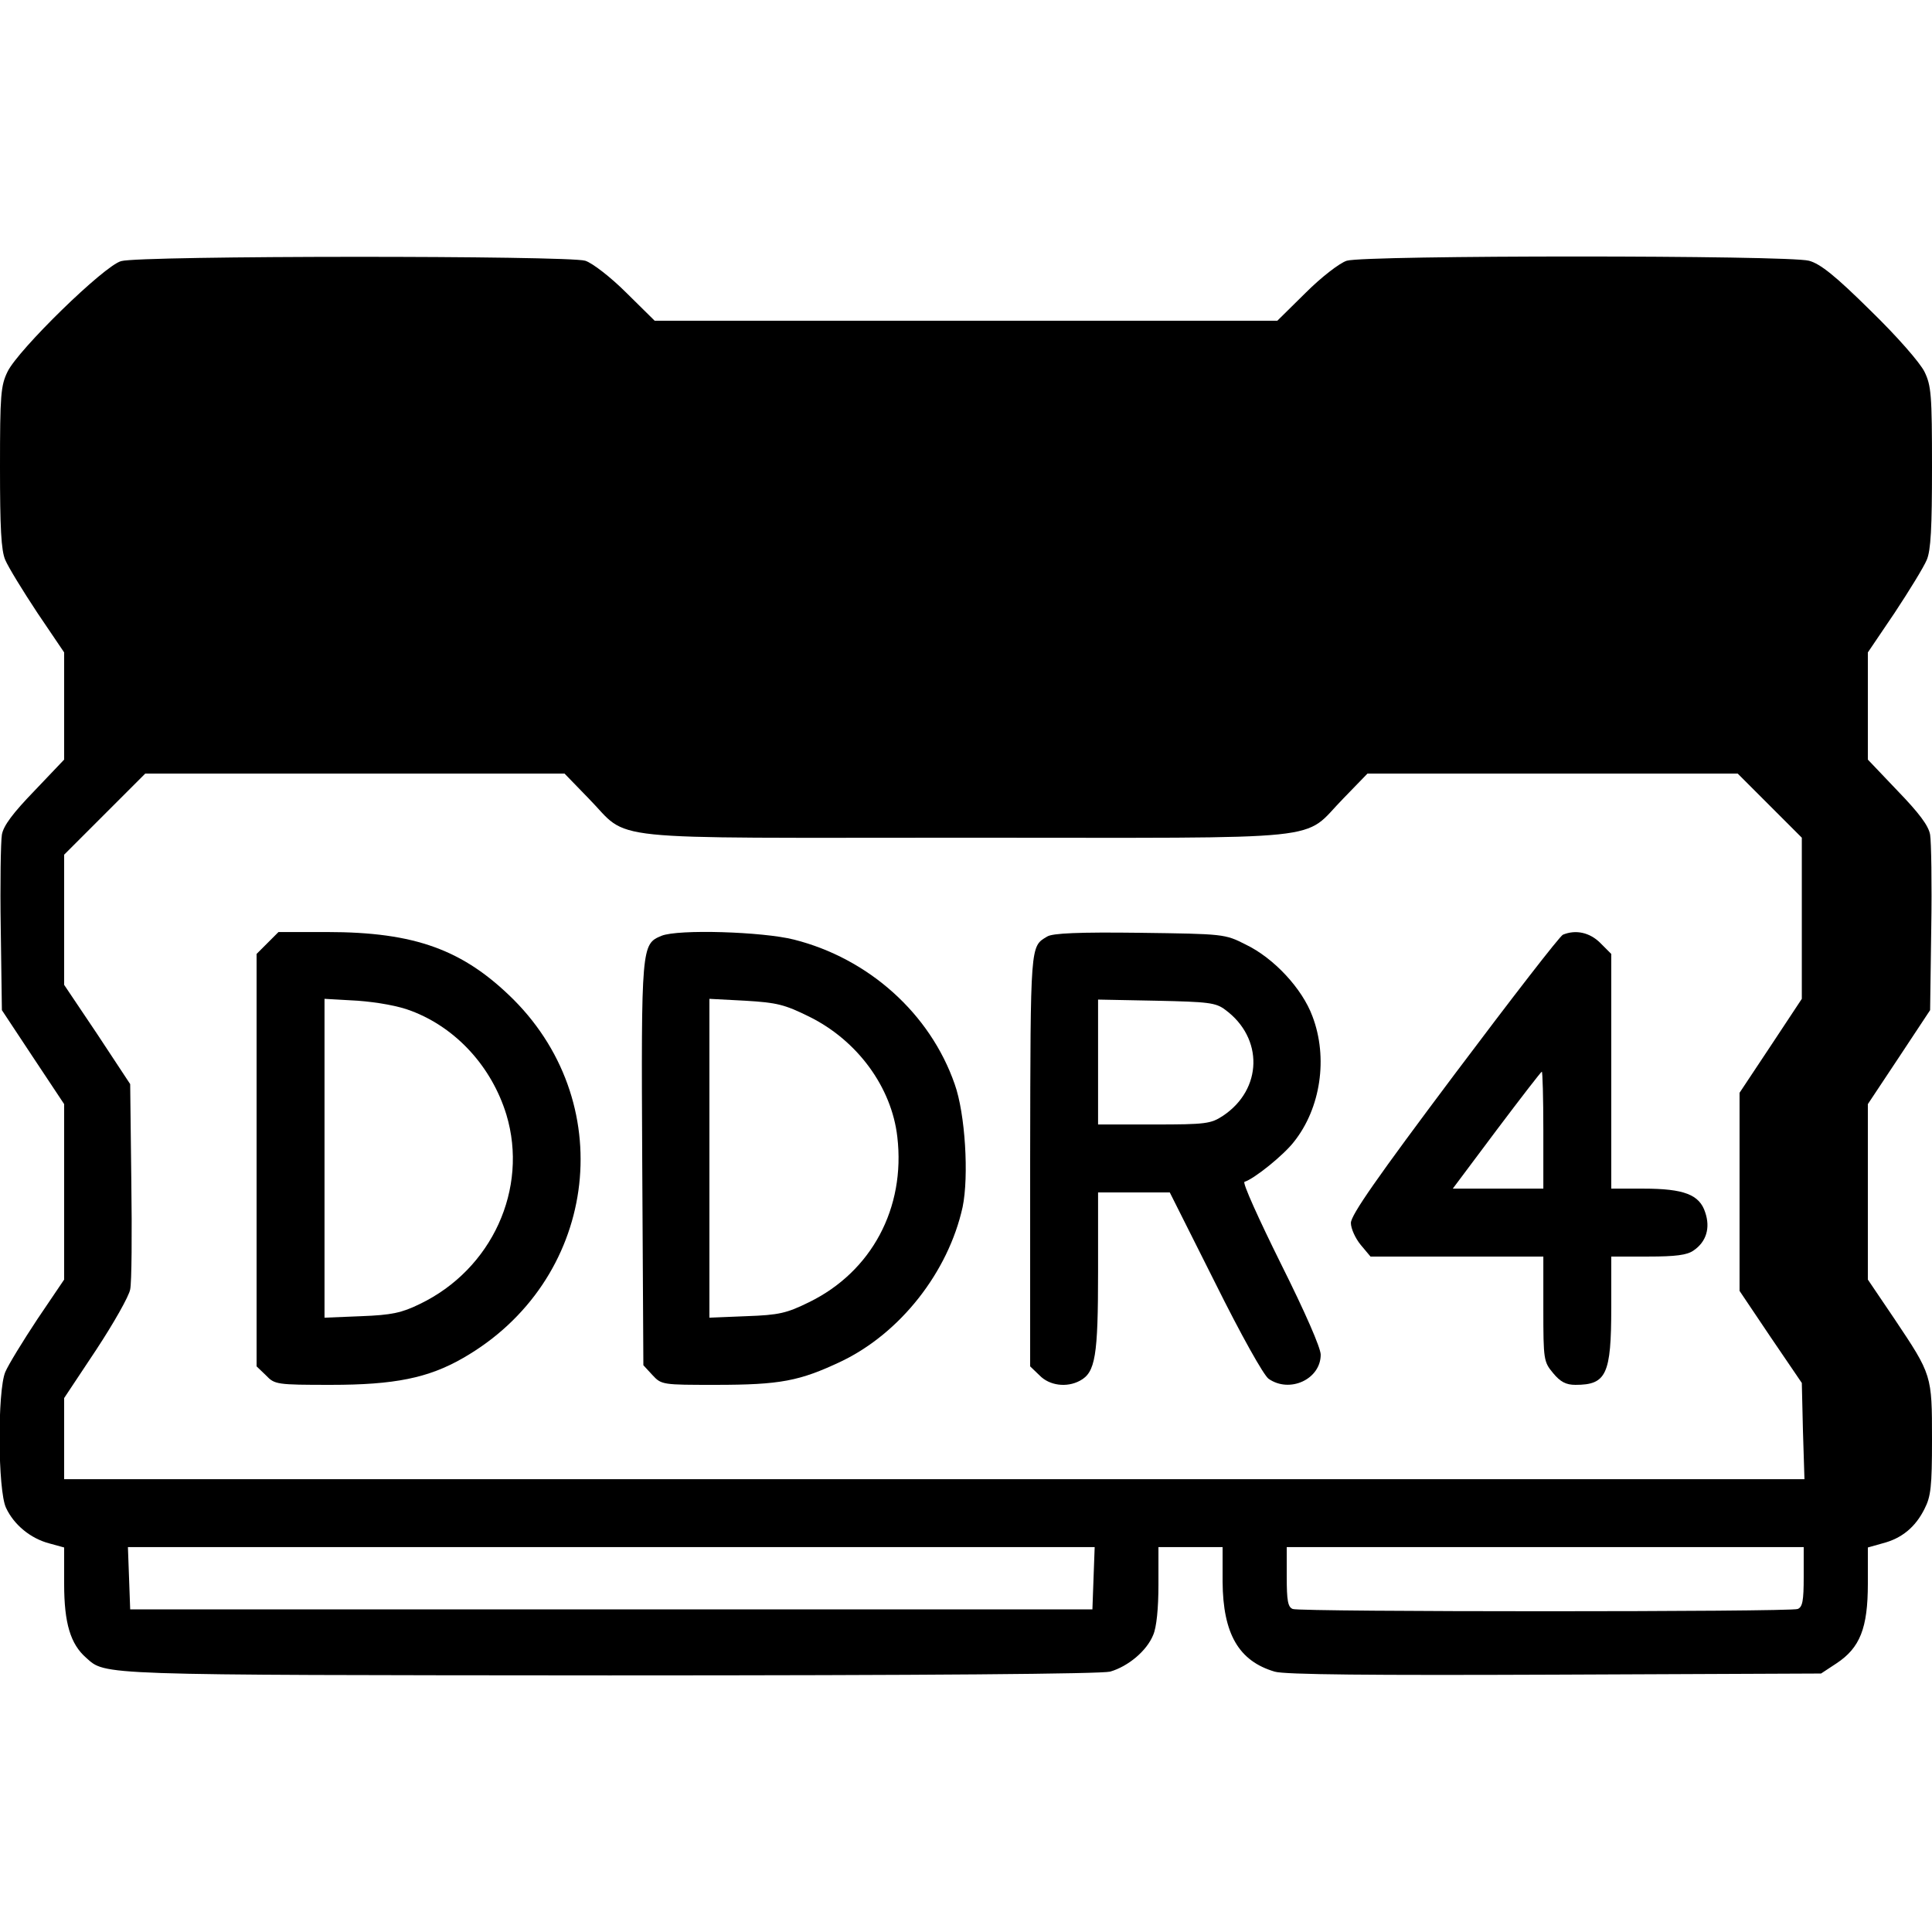 <?xml version="1.0" standalone="no"?>
<!DOCTYPE svg PUBLIC "-//W3C//DTD SVG 20010904//EN"
 "http://www.w3.org/TR/2001/REC-SVG-20010904/DTD/svg10.dtd">
<svg version="1.0" xmlns="http://www.w3.org/2000/svg"
 width="512pt" height="512pt" viewBox="0 0 512 512"
 preserveAspectRatio="xMidYMid meet">

<g transform="translate(0,512) scale(0.1,-0.1)"
fill="#000000" stroke="none">
<path d="M321 4428 c-45 -12 -273 -235 -301 -293 -18 -37 -20 -61 -20 -253 0
-160 3 -221 14 -246 8 -19 46 -81 85 -140 l71 -105 0 -142 0 -142 -79 -83
c-56 -58 -82 -92 -86 -116 -3 -18 -5 -130 -3 -249 l3 -216 82 -124 83 -125 0
-232 0 -233 -71 -105 c-39 -59 -77 -121 -85 -140 -21 -50 -20 -314 2 -360 21
-45 65 -81 114 -94 l40 -11 0 -97 c0 -104 17 -159 58 -195 53 -47 18 -46 1387
-47 858 0 1302 4 1327 10 48 14 97 55 114 97 9 20 14 71 14 133 l0 100 85 0
85 0 0 -92 c1 -138 43 -210 138 -238 25 -8 258 -10 743 -8 l705 3 41 27 c62
41 83 93 83 211 l0 96 39 11 c51 13 87 43 111 91 17 33 20 59 20 184 0 171 0
171 -99 319 l-71 105 0 233 0 232 83 125 82 124 3 216 c2 119 0 231 -3 249 -4
24 -30 58 -86 116 l-79 83 0 142 0 142 71 105 c39 59 77 121 85 140 11 25 14
86 14 246 0 192 -2 216 -20 253 -12 24 -72 93 -143 162 -93 92 -133 124 -163
132 -55 15 -1178 15 -1225 0 -19 -6 -68 -44 -109 -85 l-75 -74 -825 0 -825 0
-75 74 c-41 41 -90 79 -109 85 -44 14 -1180 14 -1230 -1z m1239 -1424 c113
-115 12 -104 1000 -104 988 0 887 -11 1000 104 l64 66 491 0 490 0 85 -85 85
-85 0 -214 0 -213 -82 -124 -83 -125 0 -262 0 -263 82 -122 83 -122 3 -127 4
-128 -2306 0 -2306 0 0 108 0 107 85 128 c46 70 87 142 90 160 4 18 5 147 3
288 l-3 256 -87 132 -88 131 0 172 0 173 107 107 108 108 555 0 556 0 64 -66z
m1338 -2066 l-3 -83 -1275 0 -1275 0 -3 83 -3 82 1281 0 1281 0 -3 -82z m1882
3 c0 -63 -3 -80 -16 -85 -20 -8 -1318 -8 -1338 0 -13 5 -16 22 -16 85 l0 79
685 0 685 0 0 -79z"/>
<path d="M709 2621 l-29 -29 0 -547 0 -546 25 -24 c23 -24 28 -25 172 -25 168
0 258 18 350 71 353 202 418 665 134 950 -133 132 -261 179 -494 179 l-129 0
-29 -29z m381 -180 c119 -45 213 -148 252 -275 59 -196 -38 -410 -230 -502
-47 -23 -74 -29 -154 -32 l-98 -4 0 422 0 423 88 -5 c53 -4 109 -14 142 -27z"/>
<path d="M1753 2640 c-53 -22 -54 -26 -51 -604 l3 -534 24 -26 c24 -26 27 -26
167 -26 172 0 223 10 333 62 157 75 284 237 322 409 17 82 7 248 -21 326 -65
187 -228 333 -426 383 -83 21 -307 28 -351 10z m391 -214 c128 -63 219 -187
234 -319 22 -188 -68 -357 -234 -438 -59 -29 -79 -34 -166 -37 l-98 -4 0 422
0 423 95 -5 c84 -5 104 -10 169 -42z"/>
<path d="M2775 2638 c-45 -27 -44 -16 -45 -591 l0 -548 25 -24 c26 -27 72 -33
107 -14 41 22 48 65 48 289 l0 210 95 0 95 0 120 -239 c69 -139 129 -246 142
-255 56 -39 138 -1 138 64 0 18 -41 112 -106 242 -58 117 -102 214 -96 216 26
8 104 71 131 106 71 89 91 223 49 333 -27 73 -102 154 -177 190 -55 28 -58 28
-281 31 -161 2 -231 -1 -245 -10z m472 -194 c102 -75 99 -211 -6 -281 -32 -21
-45 -23 -182 -23 l-149 0 0 166 0 165 154 -3 c138 -3 158 -5 183 -24z"/>
<path d="M4142 2643 c-8 -3 -137 -170 -288 -371 -204 -272 -274 -372 -274
-393 0 -15 12 -41 26 -58 l26 -31 229 0 229 0 0 -139 c0 -135 1 -140 26 -170
19 -23 34 -31 59 -31 82 0 95 27 95 205 l0 135 98 0 c73 0 103 4 120 16 34 23
45 60 31 101 -15 47 -56 63 -164 63 l-85 0 0 311 0 311 -29 29 c-28 28 -65 36
-99 22z m-52 -518 l0 -155 -120 0 -120 0 116 155 c64 85 118 155 120 155 2 0
4 -70 4 -155z"/>
</g>
</svg>
